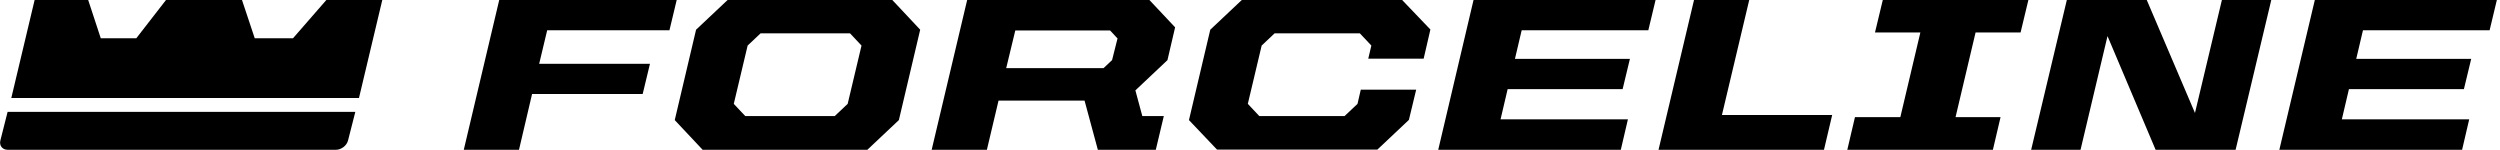 <?xml version="1.0" encoding="utf-8"?>
<!-- Generator: Adobe Illustrator 21.1.0, SVG Export Plug-In . SVG Version: 6.00 Build 0)  -->
<svg version="1.1" xmlns="http://www.w3.org/2000/svg" xmlns:xlink="http://www.w3.org/1999/xlink" x="0px" y="0px" width="1372px"
	 height="82.2px" viewBox="0 0 1372 82.2" style="enable-background:new 0 0 1372 82.2;" xml:space="preserve">
<style type="text/css">
	.st0{display:none;}
	.st1{display:inline;fill:#EBEBEB;}
</style>
<g id="Layer_2" class="st0">
	<rect x="-1494.6" y="-320.3" class="st1" width="1919" height="1078.2"/>
</g>
<g id="Layer_1">
	<g>
		<polygon points="179.1,0 160.8,21 139.8,21 132.8,0 91.1,0 74.8,21 55.3,21 48.4,0 19,0 6.2,53.8 197,53.8 209.8,0 		"/>
		<path d="M4.2,61.3L0.2,77.1c0,0,0,0,0,0c-0.7,2.8,1.1,5.1,4,5.1h180.2c2.9,0,5.9-2.3,6.6-5.1l4-15.7H4.2z"/>
	</g>
	<g>
		<path d="M274-0.1h97.4l-4,16.7h-67.1L295.9,35h60.8l-4,16.6H292l-7.2,30.7h-30.3L274-0.1z"/>
		<path d="M370.3,65.9l11.7-49.6l17.3-16.3h90.4l15.3,16.3l-11.7,49.6l-17.3,16.3h-90.4L370.3,65.9z M458.1,63.7l7.1-6.7l7.6-32
			l-6.3-6.7h-49.1l-7.1,6.7l-7.6,32l6.3,6.7H458.1z"/>
		<path d="M548,55.2l-6.4,27h-30.3l19.5-82.3h99.9L644.9,15l-4.2,18l-17.6,16.6l3.8,14.1h11.8l-4.4,18.5h-31.8l-7.3-27H548z
			 M552.2,37.4h53.4l4.7-4.4l3-11.9l-4.1-4.4h-52L552.2,37.4z"/>
		<path d="M652.5,65.9l11.7-49.6l17.3-16.3h88L785,16.2l-3.7,16h-30.4l1.7-7.2l-6.3-6.7h-46.8l-7.1,6.7l-7.6,32l6.3,6.7h46.8L745,57
			l1.8-7.8h30.4l-4,16.6l-17.3,16.3h-88L652.5,65.9z"/>
		<path d="M808.7-0.1h99.9l-4,16.7h-69.5l-3.7,15.7h63.1l-4,16.6h-63.1l-3.9,16.6h69.9l-3.9,16.7H789.3L808.7-0.1z"/>
		<path d="M945,63.1h60.5l-4.5,19.1h-90.8l19.5-82.3H960L945,63.1z"/>
		<path d="M1033.3-0.1h79.9l-4.3,17.9h-24.7l-11,46.5h24.7l-4.2,17.9h-79.9l4.2-17.9h24.9l11-46.5H1029L1033.3-0.1z"/>
		<path d="M1134.3-0.1h43.8l26.5,62.1l14.8-62.1h27.1l-19.6,82.3H1183l-26.4-62.4l-14.8,62.4h-27.1L1134.3-0.1z"/>
		<path d="M1270.4-0.1h99.9l-4,16.7h-69.5l-3.7,15.7h63.1l-4,16.6h-63.1l-3.9,16.6h69.9l-3.9,16.7h-100.3L1270.4-0.1z"/>
	</g>
</g>
</svg>
